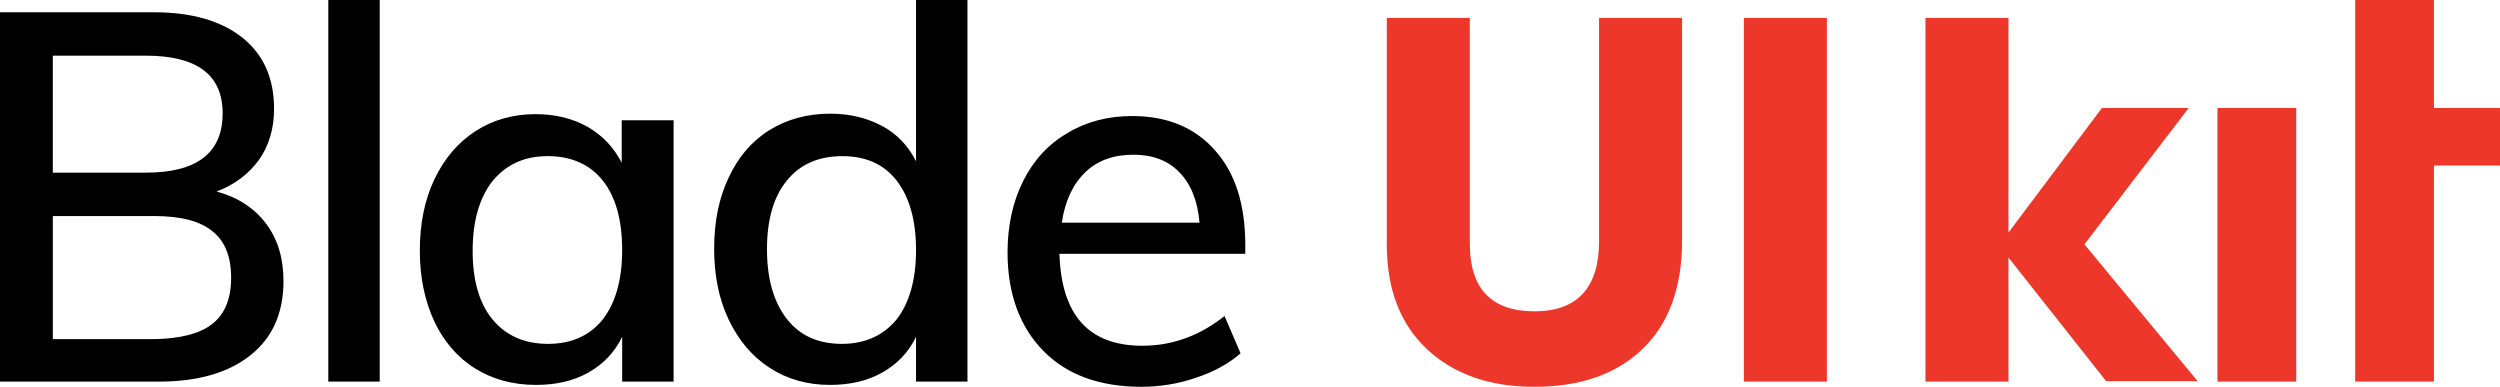 <svg xmlns="http://www.w3.org/2000/svg" width="530" height="82" viewBox="0 0 530 82">
    <title>Logotype Blade UI Kit</title>
    <path d="M56.4 47.4c2.5 3.3 3.7 7.4 3.7 12.2 0 6.7-2.3 12-7 15.7-4.6 3.7-11.1 5.6-19.4 5.6h-33.7v-78.3h32.6c8 0 14.3 1.8 18.8 5.4 4.5 3.6 6.7 8.6 6.7 15.1 0 4.2-1.1 7.8-3.2 10.8-2.2 3-5.2 5.3-9 6.7 4.5 1.2 8 3.5 10.5 6.8zm-45.2-10.8h19.7c10.9 0 16.3-4.2 16.3-12.6 0-8.1-5.4-12.2-16.3-12.2h-19.7v24.8zm33.9 32c2.6-2.1 3.9-5.3 3.9-9.7 0-4.5-1.3-7.8-4-9.9-2.7-2.2-6.8-3.2-12.4-3.2h-21.4v26.1h21.5c5.6-.1 9.8-1.2 12.4-3.3zm24.5 12.3v-80.9h10.9v80.9h-10.9zm73.2-55.4v55.4h-10.9v-9.5c-1.6 3.3-4 5.8-7.2 7.6-3.2 1.8-6.9 2.6-11.1 2.6-4.9 0-9.2-1.2-12.9-3.5-3.7-2.3-6.6-5.7-8.6-9.9-2-4.3-3.1-9.3-3.1-15s1-10.8 3.1-15.2c2.1-4.4 5-7.8 8.7-10.2 3.7-2.4 8-3.6 12.7-3.6 4.2 0 7.9.9 11.1 2.7 3.1 1.8 5.5 4.3 7.2 7.6v-9h11zm-15 42.2c2.7-3.5 4.1-8.4 4.1-14.7 0-6.4-1.4-11.3-4.1-14.7-2.7-3.4-6.6-5.2-11.7-5.2-5 0-8.8 1.8-11.7 5.3-2.8 3.6-4.2 8.5-4.2 14.8 0 6.2 1.4 11.1 4.2 14.5 2.8 3.4 6.7 5.2 11.8 5.2 5 0 8.9-1.8 11.6-5.2zm77.3-67.7v80.9h-10.9v-9.5c-1.6 3.3-4 5.8-7.2 7.6-3.2 1.8-6.9 2.6-11.1 2.6-4.7 0-9-1.2-12.7-3.6-3.7-2.4-6.6-5.8-8.7-10.2s-3.1-9.4-3.1-15.1c0-5.7 1-10.7 3.1-15.1 2-4.3 4.9-7.7 8.6-10 3.7-2.3 8-3.5 12.9-3.5 4.2 0 7.8.9 11 2.6s5.6 4.3 7.2 7.5v-34.2h10.9zm-15 67.7c2.7-3.5 4.1-8.4 4.1-14.7 0-6.3-1.4-11.2-4.1-14.7-2.7-3.5-6.6-5.2-11.5-5.2-5 0-9 1.7-11.8 5.2-2.8 3.4-4.2 8.3-4.2 14.5 0 6.3 1.4 11.2 4.2 14.8 2.8 3.6 6.7 5.3 11.7 5.3 4.9 0 8.8-1.8 11.6-5.2zm73.9-13.9h-39.4c.4 13 6.2 19.5 17.6 19.5 6.3 0 12.1-2.1 17.4-6.3l3.4 7.9c-2.5 2.2-5.6 3.9-9.5 5.2-3.8 1.3-7.7 1.9-11.5 1.9-8.8 0-15.8-2.5-20.8-7.6s-7.6-12.1-7.6-20.9c0-5.6 1.1-10.7 3.3-15.1 2.2-4.4 5.3-7.8 9.4-10.2 4-2.4 8.6-3.6 13.7-3.6 7.4 0 13.3 2.4 17.6 7.3 4.3 4.8 6.4 11.5 6.4 20.1v1.8zm-33.9-17.3c-2.6 2.5-4.3 6-5 10.7h29.2c-.4-4.7-1.9-8.3-4.3-10.7-2.4-2.5-5.7-3.7-9.7-3.7-4.2 0-7.6 1.2-10.2 3.7z"/>
    <path fill="#ee372b" class="st0" d="M369.7 3.8h17.6v77.1h-17.6v-77.1zm-30.7 47.3c0 9.9-4.6 14.9-13.7 14.9s-13.7-4.8-13.7-14.3v-47.9h-17.6v48c0 9.6 2.9 17 8.6 22.3s13.3 7.9 22.7 7.9c9.6 0 17.2-2.6 22.8-7.9 5.6-5.3 8.5-13 8.5-23v-47.3h-17.6v47.3zm131.1 29.8h16.7v-58h-16.7v58zm45.9-58v-22.9h-16.7v80.9h16.7v-45.8h14v-12.2h-14zm-52 0h-18.4l-19.8 26.4v-45.5h-17.6v77.1h17.6v-26.3l20.7 26.2h19.4l-24-29 22.1-28.9z"/>
</svg>
